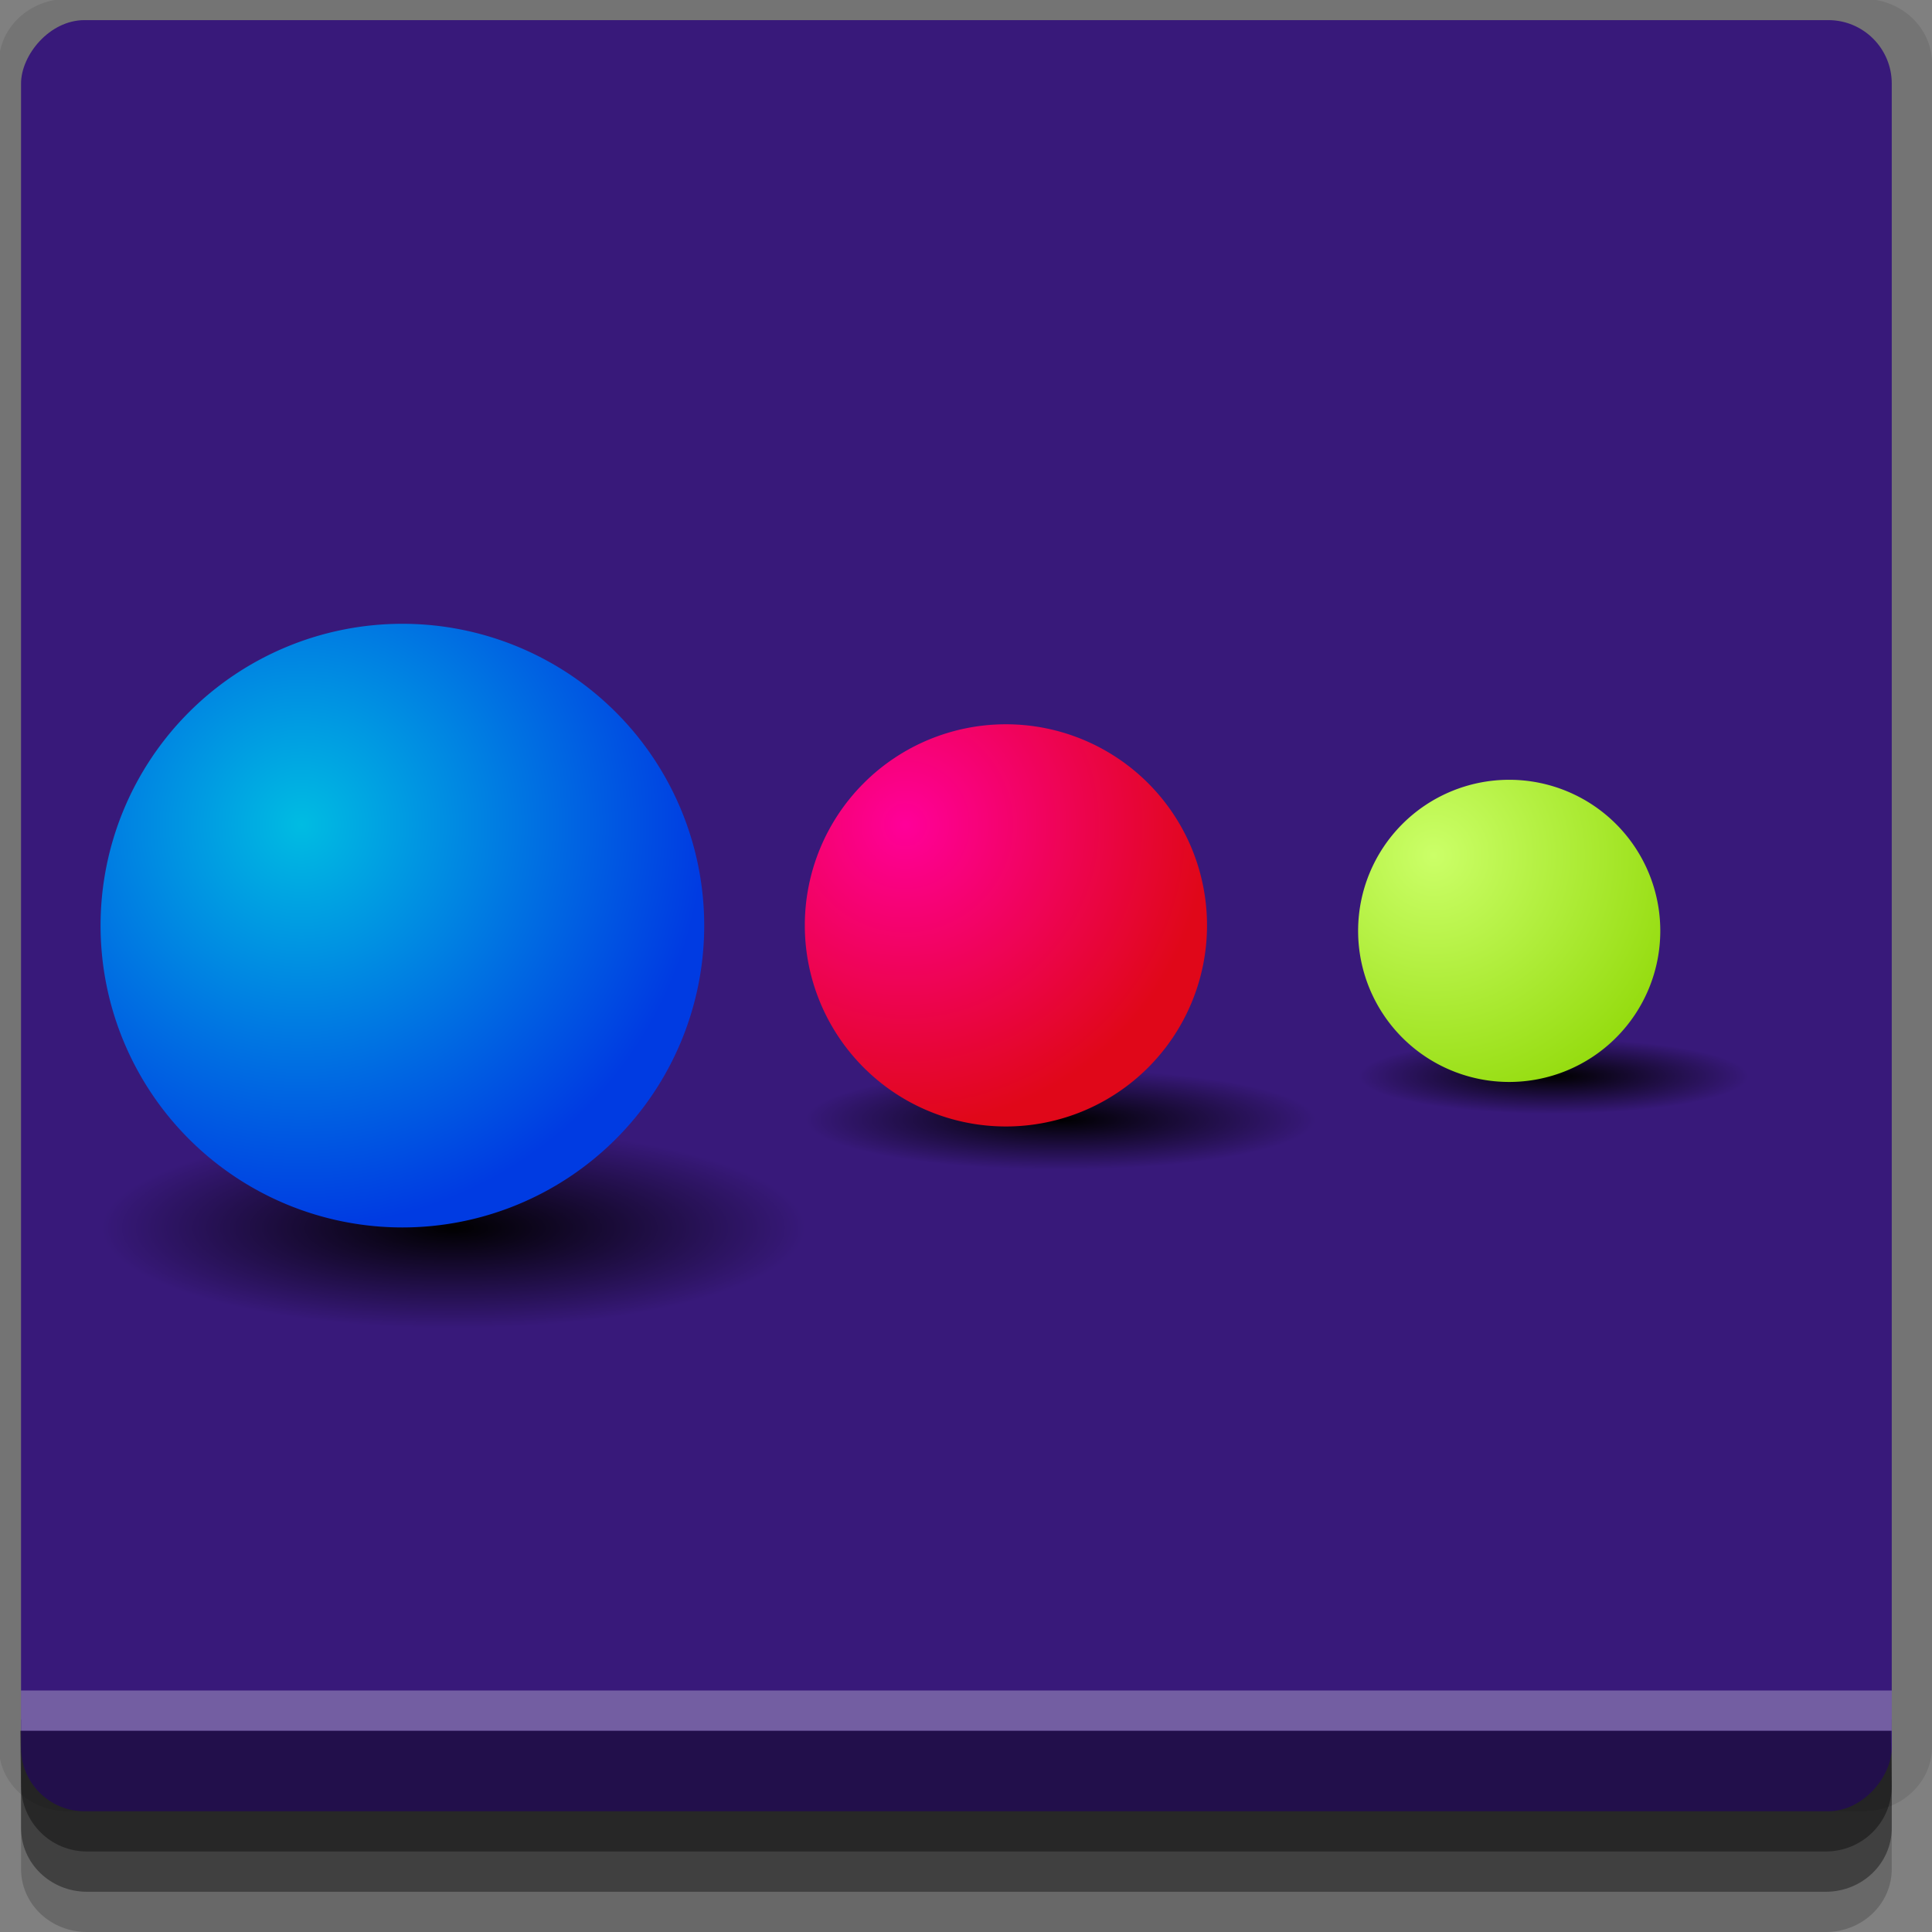<?xml version="1.0" encoding="UTF-8" standalone="no"?>
<!-- Created with Inkscape (http://www.inkscape.org/) -->

<svg
   xmlns:dc="http://purl.org/dc/elements/1.1/"
   xmlns:cc="http://creativecommons.org/ns#"
   xmlns:rdf="http://www.w3.org/1999/02/22-rdf-syntax-ns#"
   xmlns:svg="http://www.w3.org/2000/svg"
   xmlns="http://www.w3.org/2000/svg"
   xmlns:xlink="http://www.w3.org/1999/xlink"
   xmlns:sodipodi="http://sodipodi.sourceforge.net/DTD/sodipodi-0.dtd"
   xmlns:inkscape="http://www.inkscape.org/namespaces/inkscape"
   width="96"
   height="96"
   id="svg2"
   version="1.1"
   inkscape:version="0.48.4 r9939"
   sodipodi:docname="activities.svg">
  <rect width="100%" height="100%" fill="#808080" stroke="none"/>
  <defs
     id="defs4">
    <linearGradient
       inkscape:collect="always"
       id="linearGradient3809">
      <stop
         style="stop-color:#000000;stop-opacity:1;"
         offset="0"
         id="stop3811" />
      <stop
         style="stop-color:#000000;stop-opacity:0;"
         offset="1"
         id="stop3813" />
    </linearGradient>
    <linearGradient
       id="linearGradient3789">
      <stop
         style="stop-color:#cbff68;stop-opacity:1;"
         offset="0"
         id="stop3791" />
      <stop
         style="stop-color:#8cd600;stop-opacity:1;"
         offset="1"
         id="stop3793" />
    </linearGradient>
    <linearGradient
       id="linearGradient3781">
      <stop
         style="stop-color:#ff0099;stop-opacity:1;"
         offset="0"
         id="stop3783" />
      <stop
         style="stop-color:#e00719;stop-opacity:1;"
         offset="1"
         id="stop3785" />
    </linearGradient>
    <linearGradient
       id="linearGradient3772">
      <stop
         style="stop-color:#00bce2;stop-opacity:1;"
         offset="0"
         id="stop3775" />
      <stop
         style="stop-color:#003be2;stop-opacity:1;"
         offset="1"
         id="stop3777" />
    </linearGradient>
    <radialGradient
       inkscape:collect="always"
       xlink:href="#linearGradient3772"
       id="radialGradient3779"
       cx="33.125"
       cy="39.125"
       fx="33.125"
       fy="39.125"
       r="17.5"
       gradientUnits="userSpaceOnUse"
       gradientTransform="matrix(1.333,-3.2375477e-8,3.2375496e-8,1.333,-12.5,-14.5)" />
    <radialGradient
       inkscape:collect="always"
       xlink:href="#linearGradient3781"
       id="radialGradient3787"
       cx="28.75"
       cy="34.75"
       fx="28.75"
       fy="34.75"
       r="17.5"
       gradientUnits="userSpaceOnUse"
       gradientTransform="matrix(1.5,4.1279217e-8,-4.1279204e-8,1.5,-14.375,-17.375)" />
    <radialGradient
       inkscape:collect="always"
       xlink:href="#linearGradient3789"
       id="radialGradient3795"
       cx="31.667"
       cy="37.667"
       fx="31.667"
       fy="37.667"
       r="17.5"
       gradientUnits="userSpaceOnUse"
       gradientTransform="matrix(2,-1.0506758e-7,1.0506759e-7,2,-34.583,-40.583)" />
    <radialGradient
       inkscape:collect="always"
       xlink:href="#linearGradient3809"
       id="radialGradient3815"
       cx="37.5"
       cy="43.5"
       fx="37.5"
       fy="43.5"
       r="17.5"
       gradientUnits="userSpaceOnUse" />
    <radialGradient
       inkscape:collect="always"
       xlink:href="#linearGradient3809"
       id="radialGradient3821"
       gradientUnits="userSpaceOnUse"
       cx="37.5"
       cy="43.5"
       fx="37.5"
       fy="43.5"
       r="17.5" />
    <radialGradient
       inkscape:collect="always"
       xlink:href="#linearGradient3809"
       id="radialGradient3825"
       gradientUnits="userSpaceOnUse"
       cx="37.5"
       cy="43.5"
       fx="37.5"
       fy="43.5"
       r="17.5" />
  </defs>
  <sodipodi:namedview
     id="base"
     pagecolor="#ffffff"
     bordercolor="#666666"
     borderopacity="1.0"
     inkscape:pageopacity="0.0"
     inkscape:pageshadow="2"
     inkscape:zoom="5.90625"
     inkscape:cx="41.405184"
     inkscape:cy="48"
     inkscape:document-units="px"
     inkscape:current-layer="layer1"
     showgrid="true"
     inkscape:snap-page="true"
     inkscape:snap-global="false"
     inkscape:snap-center="true"
     inkscape:snap-object-midpoints="false"
     showguides="true"
     inkscape:guide-bbox="true"
     inkscape:snap-bbox="true"
     inkscape:object-paths="true"
     inkscape:object-nodes="true"
     inkscape:window-width="1305"
     inkscape:window-height="744"
     inkscape:window-x="61"
     inkscape:window-y="24"
     inkscape:window-maximized="1"
     inkscape:snap-midpoints="false"
     inkscape:snap-grids="true"
     inkscape:snap-to-guides="false">
    <inkscape:grid
       type="xygrid"
       id="grid3002"
       empspacing="5"
       visible="true"
       enabled="true"
       snapvisiblegridlinesonly="true" />
  </sodipodi:namedview>
  <g
     inkscape:label="Layer 1"
     inkscape:groupmode="layer"
     id="layer1"
     transform="translate(0,-956.362)">
    <rect
       style="fill:#ffffff;fill-opacity:0;fill-rule:nonzero;stroke:none"
       id="rect3775"
       width="96"
       height="96"
       x="0"
       y="956.362"
       ry="0" />
    <path
       style="fill:#000000;fill-opacity:0.096;fill-rule:nonzero;stroke:none"
       d="m 3.353,956.307 c -1.884,0 -3.411,1.432 -3.411,3.198 l 0,83.659 c 0,1.766 1.527,3.198 3.411,3.198 l 89.236,0 c 1.884,0 3.411,-1.432 3.411,-3.198 l 0,-83.659 c 0,-1.766 -1.527,-3.198 -3.411,-3.198 z"
       id="rect3772"
       inkscape:connector-curvature="0"
       sodipodi:nodetypes="sssssssss" />
    <path
       style="fill:#000000;fill-opacity:0.187;fill-rule:nonzero;stroke:none"
       d="m 1.046,1041.807 0,7.422 c 0,1.739 1.462,3.134 3.285,3.134 l 86.384,0 c 1.823,0 3.285,-1.395 3.285,-3.134 l 0,-7.422 -92.954,0 z"
       id="rect3785"
       inkscape:connector-curvature="0" />
    <path
       style="fill:#000000;fill-opacity:0.384;fill-rule:nonzero;stroke:none"
       d="m 1.046,1041.807 0,5.381 c 0,1.762 1.462,3.175 3.285,3.175 l 86.384,0 c 1.823,0 3.285,-1.413 3.285,-3.175 l 0,-5.381 -92.954,0 z"
       id="rect3783"
       inkscape:connector-curvature="0" />
    <rect
       style="fill:#38197a;fill-opacity:1;fill-rule:nonzero;stroke:none"
       id="rect2985"
       width="92.954"
       height="89"
       x="1.046"
       y="-1046.362"
       ry="3.151"
       transform="scale(1,-1)" />
    <path
       style="fill:#000000;fill-opacity:0.384;fill-rule:nonzero;stroke:none"
       d="m 1,1042.362 0.046,2.746 c 0.03,1.806 1.462,3.254 3.285,3.254 l 86.384,0 c 1.823,0 3.285,-1.448 3.285,-3.254 l -0.046,-2.746 z"
       id="rect3781"
       inkscape:connector-curvature="0"
       sodipodi:nodetypes="csssscc" />
    <rect
       style="fill:#ffffff;fill-opacity:0.3;fill-rule:nonzero;stroke:none"
       id="rect3770"
       width="92.954"
       height="2"
       x="1.046"
       y="1040.362" />
    <path
       transform="matrix(1.002,0,0,0.286,-15.045,1004.934)"
       d="m 55,43.5 a 17.5,17.5 0 1 1 -35,0 17.5,17.5 0 1 1 35,0 z"
       sodipodi:ry="17.5"
       sodipodi:rx="17.5"
       sodipodi:cy="43.5"
       sodipodi:cx="37.5"
       id="path3797"
       style="fill:url(#radialGradient3815);fill-opacity:1;fill-rule:evenodd;stroke:none"
       sodipodi:type="arc" />
    <path
       sodipodi:type="arc"
       style="fill:url(#radialGradient3779);fill-opacity:1;fill-rule:evenodd;stroke:none"
       id="path2998"
       sodipodi:cx="37.5"
       sodipodi:cy="43.5"
       sodipodi:rx="17.5"
       sodipodi:ry="17.5"
       d="m 55,43.5 a 17.5,17.5 0 1 1 -35,0 17.5,17.5 0 1 1 35,0 z"
       transform="matrix(0.857,0,0,0.857,-12.143,965.076)" />
    <path
       sodipodi:type="arc"
       style="fill:url(#radialGradient3821);fill-opacity:1;fill-rule:evenodd;stroke:none"
       id="path3817"
       sodipodi:cx="37.5"
       sodipodi:cy="43.5"
       sodipodi:rx="17.5"
       sodipodi:ry="17.5"
       d="m 55,43.5 a 17.5,17.5 0 1 1 -35,0 17.5,17.5 0 1 1 35,0 z"
       transform="matrix(0.726,0,0,0.143,25.475,1005.77)" />
    <path
       transform="matrix(0.571,0,0,0.571,28.571,977.505)"
       d="m 55,43.5 a 17.5,17.5 0 1 1 -35,0 17.5,17.5 0 1 1 35,0 z"
       sodipodi:ry="17.5"
       sodipodi:rx="17.5"
       sodipodi:cy="43.5"
       sodipodi:cx="37.5"
       id="path3768"
       style="fill:url(#radialGradient3787);fill-opacity:1;fill-rule:evenodd;stroke:none"
       sodipodi:type="arc" />
    <path
       transform="matrix(0.555,0,0,0.107,56.389,1005.186)"
       d="m 55,43.5 a 17.5,17.5 0 1 1 -35,0 17.5,17.5 0 1 1 35,0 z"
       sodipodi:ry="17.5"
       sodipodi:rx="17.5"
       sodipodi:cy="43.5"
       sodipodi:cx="37.5"
       id="path3823"
       style="fill:url(#radialGradient3825);fill-opacity:1;fill-rule:evenodd;stroke:none"
       sodipodi:type="arc" />
    <path
       sodipodi:type="arc"
       style="fill:url(#radialGradient3795);fill-opacity:1;fill-rule:evenodd;stroke:none"
       id="path3770"
       sodipodi:cx="37.5"
       sodipodi:cy="43.5"
       sodipodi:rx="17.5"
       sodipodi:ry="17.5"
       d="m 55,43.5 a 17.5,17.5 0 1 1 -35,0 17.5,17.5 0 1 1 35,0 z"
       transform="matrix(0.429,0,0,0.429,58.904,983.955)" />
  </g>
</svg>
